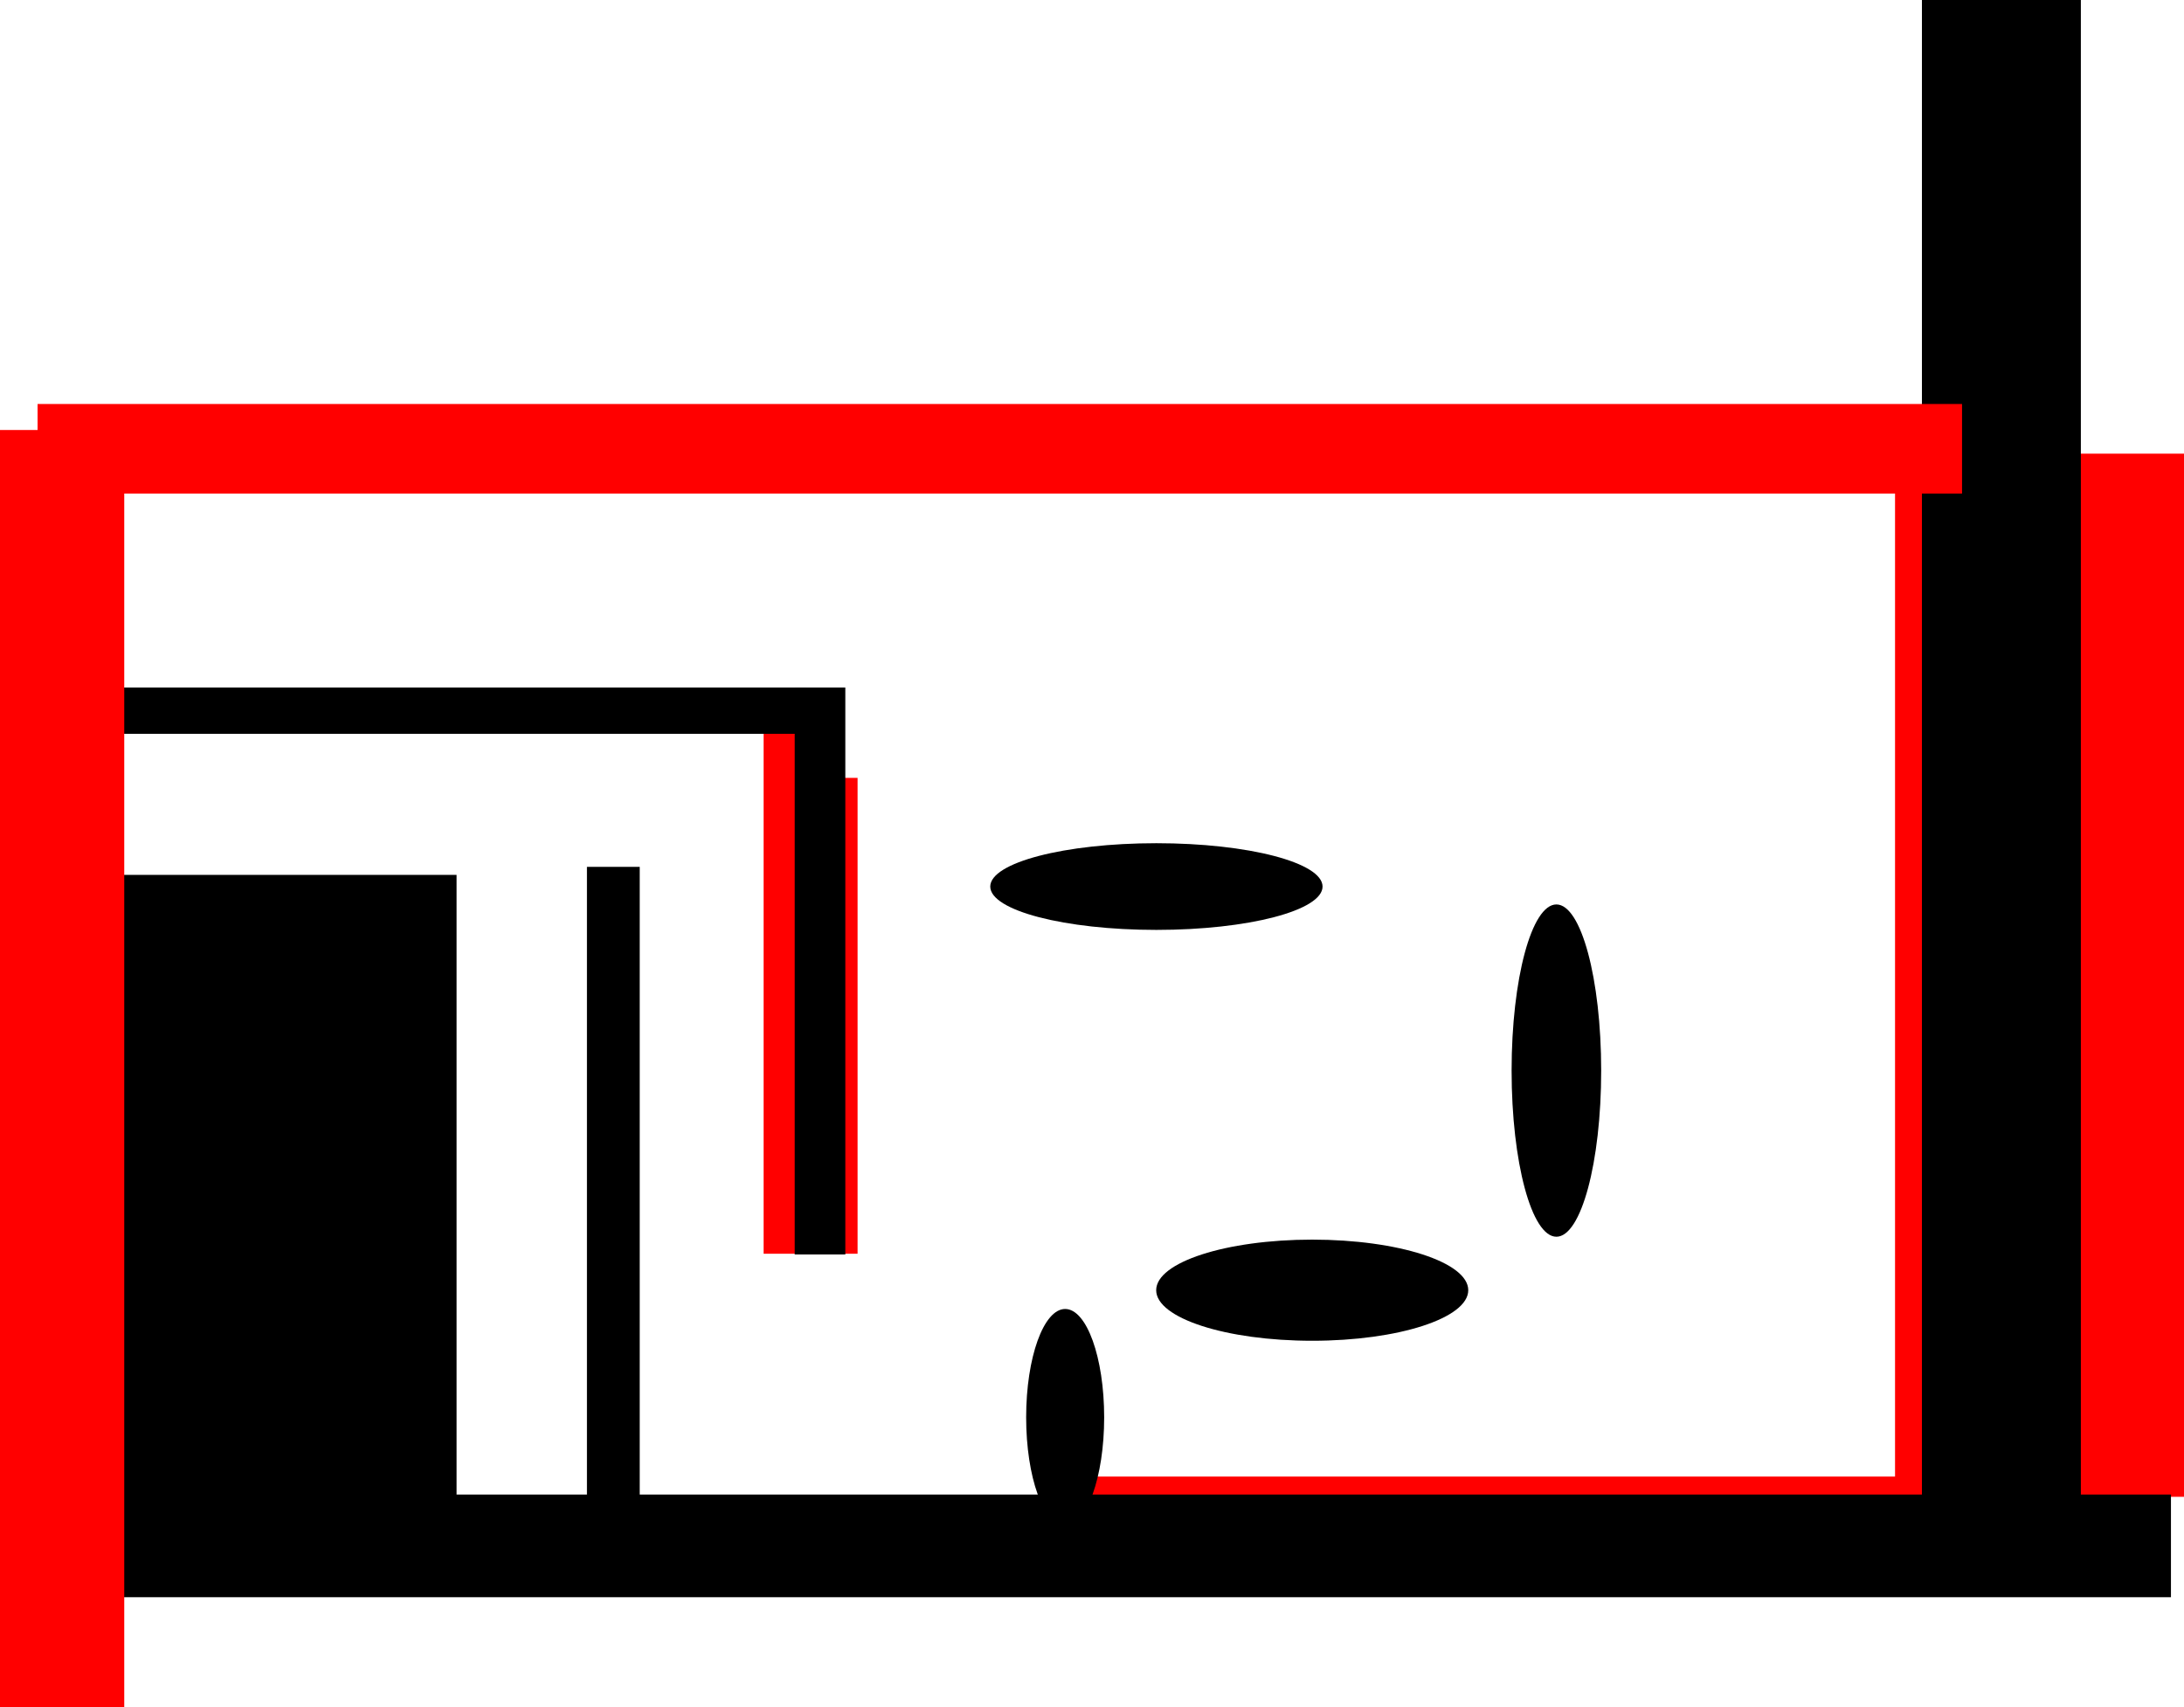 <svg version="1.1" xmlns="http://www.w3.org/2000/svg" xmlns:xlink="http://www.w3.org/1999/xlink" width="755.815" height="590.811" viewBox="0,0,755.815,590.811"><g transform="translate(35.334,165.311)"><g stroke-miterlimit="10"><path d="M620.481,352.689v-361h100v361z" fill="#ff0000" stroke="none" stroke-width="0"/><path d="M341.481,368.689v-23h307v23z" fill="#ff0000" stroke="none" stroke-width="0"/><path d="M241.929,268.572v-164.682h19.52v164.682z" fill="#ff0000" stroke="none" stroke-width="0"/><path d="M228.929,268.572v-181.682h19.52v181.682z" fill="#ff0000" stroke="none" stroke-width="0"/><path d="M-3.003,386.189v-33.033h717.718v33.033z" fill="#000000" stroke="#000000" stroke-width="2.5"/><path d="M-0.626,358.29v-219.581h122.048v219.581z" fill="#000000" stroke="#000000" stroke-width="2.5"/><path d="M169.039,359.657v-223.724h15.766v223.724z" fill="#000000" stroke="#000000" stroke-width="2.5"/><path d="M-33.834,87.39v-13.514h276.276v13.514z" fill="#000000" stroke="#000000" stroke-width="2.5"/><path d="M240.941,267.57v-193.694h15.015v193.694z" fill="#000000" stroke="#000000" stroke-width="2.5"/><path d="M629.785,363.689v-529h55v529z" fill="#000000" stroke="none" stroke-width="0"/><path d="M346.785,325.189c0,-20.711 -6.044,-37.5 -13.5,-37.5c-7.456,0 -13.5,16.789 -13.5,37.5c0,20.711 6.044,37.5 13.5,37.5c7.456,0 13.5,-16.789 13.5,-37.5z" fill="#000000" stroke="none" stroke-width="0"/><path d="M472.785,281.189c0,9.665 -24.177,17.5 -54,17.5c-29.823,0 -54,-7.835 -54,-17.5c0,-9.665 24.177,-17.5 54,-17.5c29.823,0 54,7.835 54,17.5z" fill="#000000" stroke="none" stroke-width="0"/><path d="M518.785,205.189c0,-31.756 -6.94,-57.5 -15.5,-57.5c-8.56,0 -15.5,25.744 -15.5,57.5c0,31.756 6.94,57.5 15.5,57.5c8.56,0 15.5,-25.744 15.5,-57.5z" fill="#000000" stroke="none" stroke-width="0"/><path d="M307.363,141.5c0,8.284 25.744,15 57.5,15c31.756,0 57.5,-6.716 57.5,-15c0,-8.284 -25.744,-15 -57.5,-15c-31.756,0 -57.5,6.716 -57.5,15z" fill="#000000" stroke="none" stroke-width="0"/><path d="M-22.334,5.5v-31h666v31z" fill="#ff0000" stroke="none" stroke-width="0"/><path d="M-35.334,425.5v-442h43v442z" fill="#ff0000" stroke="none" stroke-width="0"/></g></g></svg>